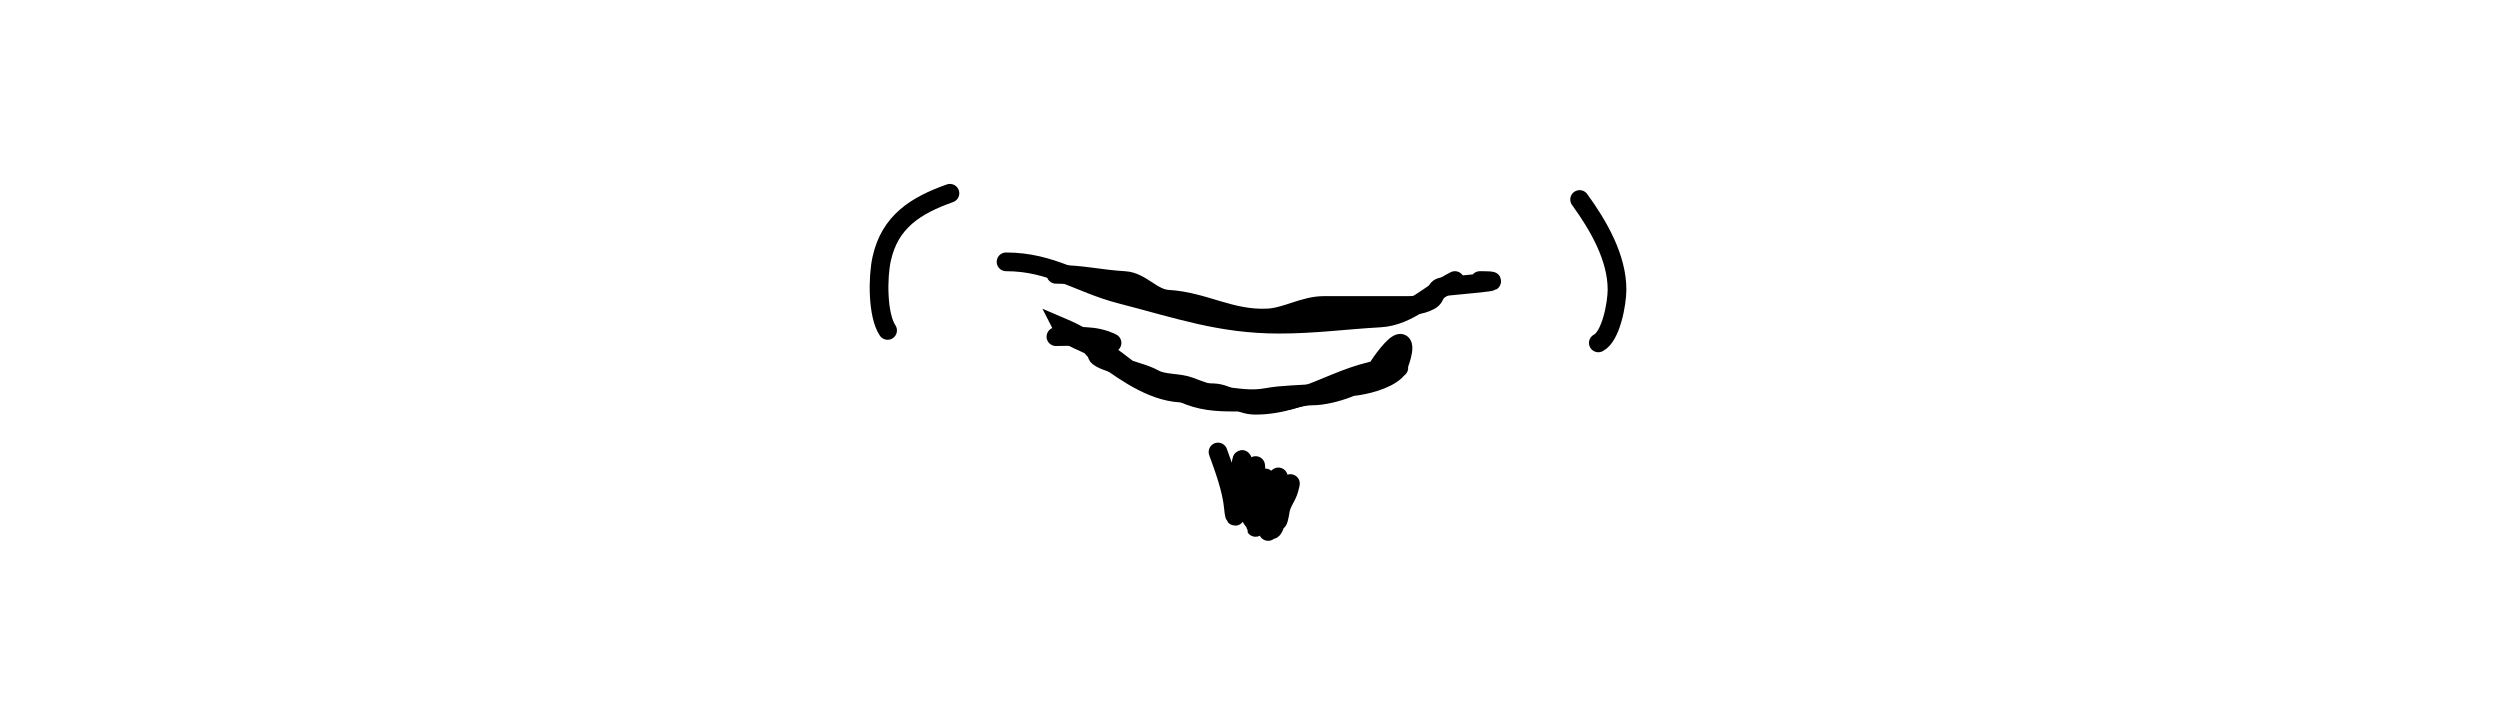 <svg width="401" height="116" viewBox="0 0 401 116" fill="none" xmlns="http://www.w3.org/2000/svg">
<path d="M169.37 44C173.605 44 176.437 44.782 180.37 45C183.066 45.15 184.818 47.858 187.37 48C193.113 48.319 197.398 51.314 203.37 51C206.369 50.842 209.152 49 212.37 49C216.37 49 220.37 49 224.37 49C226.28 49 227.675 49.12 229.37 48.222C230.551 47.597 230.047 46.165 231.37 46C233.202 45.771 243.471 45 237.37 45" stroke="black" stroke-width="3" stroke-linecap="round"/>
<path d="M175.37 56C179.409 58.938 183.759 62.286 188.37 62.944C190.4 63.234 192.546 62.921 194.592 63C197.186 63.1 198.583 65 201.37 65C209.855 65 215.947 59 224.37 59" stroke="black" stroke-width="3" stroke-linecap="round"/>
<path d="M161.37 42C168.717 42 173.033 45.478 179.815 47.222C189.041 49.595 195.756 52 205.148 52C210.935 52 215.701 51.315 221.37 51C226.044 50.74 229.503 46.934 233.37 45" stroke="black" stroke-width="3" stroke-linecap="round"/>
<path d="M169.37 54C172.743 54 175.578 53.604 178.37 55" stroke="black" stroke-width="3" stroke-linecap="round"/>
<path d="M253.37 32C256.428 36.205 259.37 41.34 259.37 46.444C259.37 48.694 258.402 53.984 256.37 55" stroke="black" stroke-width="3" stroke-linecap="round"/>
<path d="M152.37 31C146.792 32.975 142.737 35.598 141.426 41.5C140.762 44.485 140.733 50.543 142.37 53" stroke="black" stroke-width="3" stroke-linecap="round"/>
<path d="M195.37 72.5C196.356 75.21 197.578 78.534 197.842 81.444C198.248 85.901 198.87 78.149 198.87 77.028C198.87 76.692 199.065 73.356 199.259 73.722C199.926 74.983 200.26 77.129 200.342 78.528C200.387 79.281 200.567 84.937 201.12 82.944C201.817 80.436 201.37 72.536 201.37 75.139C201.37 78.157 201.37 81.176 201.37 84.194C201.37 86.205 201.962 80.213 202.398 78.25C203.259 74.376 202.87 78.371 202.87 80.278C202.87 83.3 202.515 84.843 203.759 81.111C204.167 79.886 205.792 73.862 204.648 77.833C203.996 80.095 203.37 87.132 203.37 84.778C203.37 82.076 204.707 79.445 204.87 77C205.003 75.004 204.87 81 204.87 83C204.87 84.555 205.285 82.487 205.342 82.028C205.512 80.668 206.401 79.789 206.759 78.5C207.568 75.589 205.994 80.013 205.648 80.833C205.231 81.822 203.87 87.072 203.87 84" stroke="black" stroke-width="3" stroke-linecap="round"/>
<path d="M170.37 52.5C174.972 54.456 177.929 56.906 181.87 59.889C184.188 61.643 187.065 61.823 189.676 63.028C192.553 64.356 195.05 64.5 198.12 64.5C200.203 64.5 202.287 64.5 204.37 64.5C206.568 64.5 208.327 63.5 210.62 63.5C213.499 63.5 219.545 61.586 220.981 59C221.413 58.223 223.668 55.056 224.592 55.056C225.779 55.056 224.292 59.102 223.87 59.5C222.271 61.011 218.962 61.816 216.842 62.028C214.993 62.213 213.216 62.823 211.37 63.028C208.681 63.327 205.833 63.258 203.176 63.75C200.574 64.232 198.397 63.753 195.87 63.5C194.401 63.353 192.254 62.543 190.842 62C189.087 61.325 186.701 61.629 185.12 60.75C183.518 59.86 181.592 59.563 179.926 58.778C178.833 58.262 177.122 57.958 176.176 57.222C175.779 56.914 176.056 56.408 175.759 56.111C174.375 54.727 171.346 54.452 170.37 52.5Z" stroke="black" stroke-width="3" stroke-linecap="round"/>
</svg>
